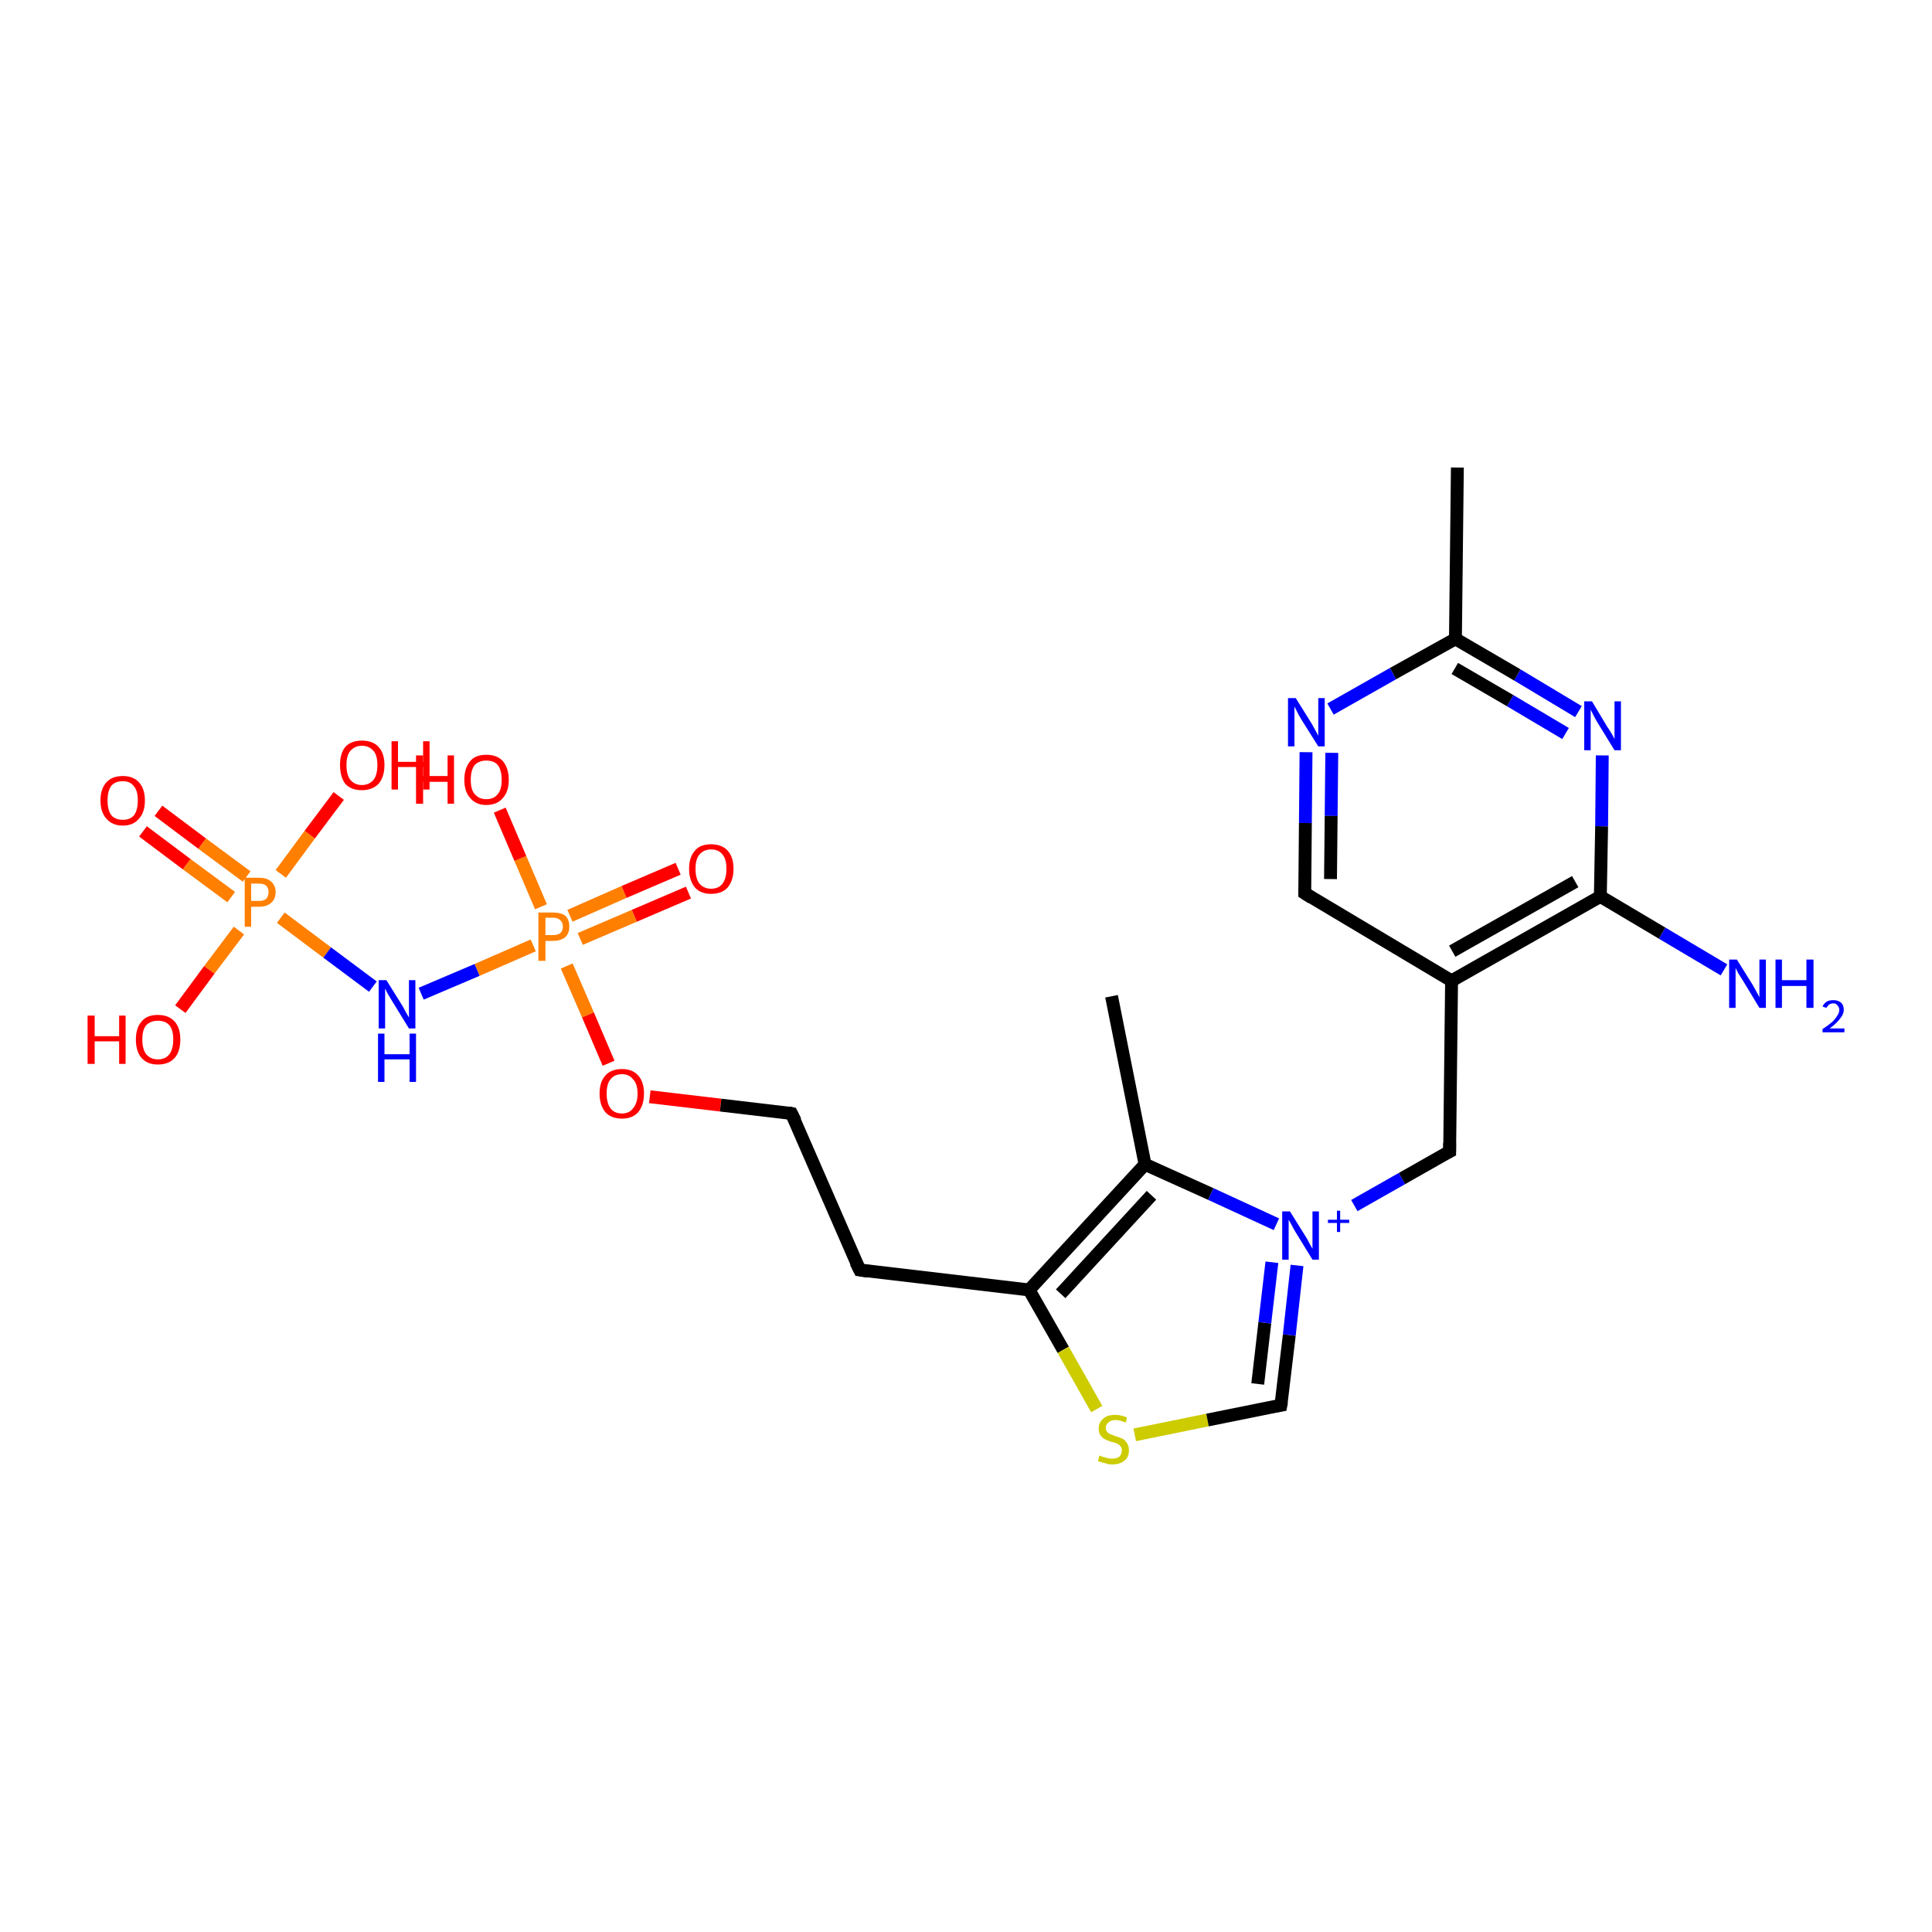 <?xml version='1.0' encoding='iso-8859-1'?>
<svg version='1.1' baseProfile='full'
              xmlns='http://www.w3.org/2000/svg'
                      xmlns:rdkit='http://www.rdkit.org/xml'
                      xmlns:xlink='http://www.w3.org/1999/xlink'
                  xml:space='preserve'
width='300px' height='300px' viewBox='0 0 300 300'>
<!-- END OF HEADER -->
<rect style='opacity:1.0;fill:#FFFFFF;stroke:none' width='300.0' height='300.0' x='0.0' y='0.0'> </rect>
<path class='bond-0 atom-0 atom-1' d='M 24.6,125.9 L 31.4,131.0' style='fill:none;fill-rule:evenodd;stroke:#FF0000;stroke-width:2.0px;stroke-linecap:butt;stroke-linejoin:miter;stroke-opacity:1' />
<path class='bond-0 atom-0 atom-1' d='M 31.4,131.0 L 38.3,136.1' style='fill:none;fill-rule:evenodd;stroke:#FF7F00;stroke-width:2.0px;stroke-linecap:butt;stroke-linejoin:miter;stroke-opacity:1' />
<path class='bond-0 atom-0 atom-1' d='M 22.2,129.1 L 29.0,134.2' style='fill:none;fill-rule:evenodd;stroke:#FF0000;stroke-width:2.0px;stroke-linecap:butt;stroke-linejoin:miter;stroke-opacity:1' />
<path class='bond-0 atom-0 atom-1' d='M 29.0,134.2 L 35.9,139.3' style='fill:none;fill-rule:evenodd;stroke:#FF7F00;stroke-width:2.0px;stroke-linecap:butt;stroke-linejoin:miter;stroke-opacity:1' />
<path class='bond-1 atom-1 atom-2' d='M 37.1,144.5 L 32.5,150.6' style='fill:none;fill-rule:evenodd;stroke:#FF7F00;stroke-width:2.0px;stroke-linecap:butt;stroke-linejoin:miter;stroke-opacity:1' />
<path class='bond-1 atom-1 atom-2' d='M 32.5,150.6 L 28.0,156.7' style='fill:none;fill-rule:evenodd;stroke:#FF0000;stroke-width:2.0px;stroke-linecap:butt;stroke-linejoin:miter;stroke-opacity:1' />
<path class='bond-2 atom-1 atom-3' d='M 43.6,135.7 L 48.1,129.6' style='fill:none;fill-rule:evenodd;stroke:#FF7F00;stroke-width:2.0px;stroke-linecap:butt;stroke-linejoin:miter;stroke-opacity:1' />
<path class='bond-2 atom-1 atom-3' d='M 48.1,129.6 L 52.6,123.6' style='fill:none;fill-rule:evenodd;stroke:#FF0000;stroke-width:2.0px;stroke-linecap:butt;stroke-linejoin:miter;stroke-opacity:1' />
<path class='bond-3 atom-1 atom-4' d='M 43.6,142.5 L 50.8,147.9' style='fill:none;fill-rule:evenodd;stroke:#FF7F00;stroke-width:2.0px;stroke-linecap:butt;stroke-linejoin:miter;stroke-opacity:1' />
<path class='bond-3 atom-1 atom-4' d='M 50.8,147.9 L 57.9,153.2' style='fill:none;fill-rule:evenodd;stroke:#0000FF;stroke-width:2.0px;stroke-linecap:butt;stroke-linejoin:miter;stroke-opacity:1' />
<path class='bond-4 atom-4 atom-5' d='M 65.4,154.3 L 74.1,150.6' style='fill:none;fill-rule:evenodd;stroke:#0000FF;stroke-width:2.0px;stroke-linecap:butt;stroke-linejoin:miter;stroke-opacity:1' />
<path class='bond-4 atom-4 atom-5' d='M 74.1,150.6 L 82.8,146.8' style='fill:none;fill-rule:evenodd;stroke:#FF7F00;stroke-width:2.0px;stroke-linecap:butt;stroke-linejoin:miter;stroke-opacity:1' />
<path class='bond-5 atom-5 atom-6' d='M 90.1,145.8 L 98.5,142.2' style='fill:none;fill-rule:evenodd;stroke:#FF7F00;stroke-width:2.0px;stroke-linecap:butt;stroke-linejoin:miter;stroke-opacity:1' />
<path class='bond-5 atom-5 atom-6' d='M 98.5,142.2 L 106.9,138.6' style='fill:none;fill-rule:evenodd;stroke:#FF0000;stroke-width:2.0px;stroke-linecap:butt;stroke-linejoin:miter;stroke-opacity:1' />
<path class='bond-5 atom-5 atom-6' d='M 88.5,142.2 L 96.9,138.5' style='fill:none;fill-rule:evenodd;stroke:#FF7F00;stroke-width:2.0px;stroke-linecap:butt;stroke-linejoin:miter;stroke-opacity:1' />
<path class='bond-5 atom-5 atom-6' d='M 96.9,138.5 L 105.3,134.9' style='fill:none;fill-rule:evenodd;stroke:#FF0000;stroke-width:2.0px;stroke-linecap:butt;stroke-linejoin:miter;stroke-opacity:1' />
<path class='bond-6 atom-5 atom-7' d='M 84.0,140.8 L 80.8,133.3' style='fill:none;fill-rule:evenodd;stroke:#FF7F00;stroke-width:2.0px;stroke-linecap:butt;stroke-linejoin:miter;stroke-opacity:1' />
<path class='bond-6 atom-5 atom-7' d='M 80.8,133.3 L 77.6,125.8' style='fill:none;fill-rule:evenodd;stroke:#FF0000;stroke-width:2.0px;stroke-linecap:butt;stroke-linejoin:miter;stroke-opacity:1' />
<path class='bond-7 atom-5 atom-8' d='M 88.0,150.0 L 91.3,157.6' style='fill:none;fill-rule:evenodd;stroke:#FF7F00;stroke-width:2.0px;stroke-linecap:butt;stroke-linejoin:miter;stroke-opacity:1' />
<path class='bond-7 atom-5 atom-8' d='M 91.3,157.6 L 94.5,165.1' style='fill:none;fill-rule:evenodd;stroke:#FF0000;stroke-width:2.0px;stroke-linecap:butt;stroke-linejoin:miter;stroke-opacity:1' />
<path class='bond-8 atom-8 atom-9' d='M 100.9,170.3 L 111.9,171.6' style='fill:none;fill-rule:evenodd;stroke:#FF0000;stroke-width:2.0px;stroke-linecap:butt;stroke-linejoin:miter;stroke-opacity:1' />
<path class='bond-8 atom-8 atom-9' d='M 111.9,171.6 L 122.9,172.9' style='fill:none;fill-rule:evenodd;stroke:#000000;stroke-width:2.0px;stroke-linecap:butt;stroke-linejoin:miter;stroke-opacity:1' />
<path class='bond-9 atom-9 atom-10' d='M 122.9,172.9 L 133.5,197.2' style='fill:none;fill-rule:evenodd;stroke:#000000;stroke-width:2.0px;stroke-linecap:butt;stroke-linejoin:miter;stroke-opacity:1' />
<path class='bond-10 atom-10 atom-11' d='M 133.5,197.2 L 159.8,200.3' style='fill:none;fill-rule:evenodd;stroke:#000000;stroke-width:2.0px;stroke-linecap:butt;stroke-linejoin:miter;stroke-opacity:1' />
<path class='bond-11 atom-11 atom-12' d='M 159.8,200.3 L 165.1,209.6' style='fill:none;fill-rule:evenodd;stroke:#000000;stroke-width:2.0px;stroke-linecap:butt;stroke-linejoin:miter;stroke-opacity:1' />
<path class='bond-11 atom-11 atom-12' d='M 165.1,209.6 L 170.3,218.8' style='fill:none;fill-rule:evenodd;stroke:#CCCC00;stroke-width:2.0px;stroke-linecap:butt;stroke-linejoin:miter;stroke-opacity:1' />
<path class='bond-12 atom-12 atom-13' d='M 176.2,222.8 L 187.5,220.5' style='fill:none;fill-rule:evenodd;stroke:#CCCC00;stroke-width:2.0px;stroke-linecap:butt;stroke-linejoin:miter;stroke-opacity:1' />
<path class='bond-12 atom-12 atom-13' d='M 187.5,220.5 L 198.9,218.2' style='fill:none;fill-rule:evenodd;stroke:#000000;stroke-width:2.0px;stroke-linecap:butt;stroke-linejoin:miter;stroke-opacity:1' />
<path class='bond-13 atom-13 atom-14' d='M 198.9,218.2 L 200.2,207.3' style='fill:none;fill-rule:evenodd;stroke:#000000;stroke-width:2.0px;stroke-linecap:butt;stroke-linejoin:miter;stroke-opacity:1' />
<path class='bond-13 atom-13 atom-14' d='M 200.2,207.3 L 201.4,196.5' style='fill:none;fill-rule:evenodd;stroke:#0000FF;stroke-width:2.0px;stroke-linecap:butt;stroke-linejoin:miter;stroke-opacity:1' />
<path class='bond-13 atom-13 atom-14' d='M 195.3,214.9 L 196.4,205.4' style='fill:none;fill-rule:evenodd;stroke:#000000;stroke-width:2.0px;stroke-linecap:butt;stroke-linejoin:miter;stroke-opacity:1' />
<path class='bond-13 atom-13 atom-14' d='M 196.4,205.4 L 197.5,196.0' style='fill:none;fill-rule:evenodd;stroke:#0000FF;stroke-width:2.0px;stroke-linecap:butt;stroke-linejoin:miter;stroke-opacity:1' />
<path class='bond-14 atom-14 atom-15' d='M 198.2,190.1 L 188.0,185.4' style='fill:none;fill-rule:evenodd;stroke:#0000FF;stroke-width:2.0px;stroke-linecap:butt;stroke-linejoin:miter;stroke-opacity:1' />
<path class='bond-14 atom-14 atom-15' d='M 188.0,185.4 L 177.8,180.8' style='fill:none;fill-rule:evenodd;stroke:#000000;stroke-width:2.0px;stroke-linecap:butt;stroke-linejoin:miter;stroke-opacity:1' />
<path class='bond-15 atom-15 atom-16' d='M 177.8,180.8 L 172.6,154.7' style='fill:none;fill-rule:evenodd;stroke:#000000;stroke-width:2.0px;stroke-linecap:butt;stroke-linejoin:miter;stroke-opacity:1' />
<path class='bond-16 atom-14 atom-17' d='M 210.3,187.2 L 217.7,183.0' style='fill:none;fill-rule:evenodd;stroke:#0000FF;stroke-width:2.0px;stroke-linecap:butt;stroke-linejoin:miter;stroke-opacity:1' />
<path class='bond-16 atom-14 atom-17' d='M 217.7,183.0 L 225.1,178.8' style='fill:none;fill-rule:evenodd;stroke:#000000;stroke-width:2.0px;stroke-linecap:butt;stroke-linejoin:miter;stroke-opacity:1' />
<path class='bond-17 atom-17 atom-18' d='M 225.1,178.8 L 225.4,152.3' style='fill:none;fill-rule:evenodd;stroke:#000000;stroke-width:2.0px;stroke-linecap:butt;stroke-linejoin:miter;stroke-opacity:1' />
<path class='bond-18 atom-18 atom-19' d='M 225.4,152.3 L 248.5,139.2' style='fill:none;fill-rule:evenodd;stroke:#000000;stroke-width:2.0px;stroke-linecap:butt;stroke-linejoin:miter;stroke-opacity:1' />
<path class='bond-18 atom-18 atom-19' d='M 225.5,147.7 L 244.6,136.9' style='fill:none;fill-rule:evenodd;stroke:#000000;stroke-width:2.0px;stroke-linecap:butt;stroke-linejoin:miter;stroke-opacity:1' />
<path class='bond-19 atom-19 atom-20' d='M 248.5,139.2 L 248.7,128.3' style='fill:none;fill-rule:evenodd;stroke:#000000;stroke-width:2.0px;stroke-linecap:butt;stroke-linejoin:miter;stroke-opacity:1' />
<path class='bond-19 atom-19 atom-20' d='M 248.7,128.3 L 248.8,117.3' style='fill:none;fill-rule:evenodd;stroke:#0000FF;stroke-width:2.0px;stroke-linecap:butt;stroke-linejoin:miter;stroke-opacity:1' />
<path class='bond-20 atom-20 atom-21' d='M 245.1,110.5 L 235.6,104.8' style='fill:none;fill-rule:evenodd;stroke:#0000FF;stroke-width:2.0px;stroke-linecap:butt;stroke-linejoin:miter;stroke-opacity:1' />
<path class='bond-20 atom-20 atom-21' d='M 235.6,104.8 L 226.0,99.2' style='fill:none;fill-rule:evenodd;stroke:#000000;stroke-width:2.0px;stroke-linecap:butt;stroke-linejoin:miter;stroke-opacity:1' />
<path class='bond-20 atom-20 atom-21' d='M 243.1,113.9 L 234.5,108.8' style='fill:none;fill-rule:evenodd;stroke:#0000FF;stroke-width:2.0px;stroke-linecap:butt;stroke-linejoin:miter;stroke-opacity:1' />
<path class='bond-20 atom-20 atom-21' d='M 234.5,108.8 L 225.9,103.8' style='fill:none;fill-rule:evenodd;stroke:#000000;stroke-width:2.0px;stroke-linecap:butt;stroke-linejoin:miter;stroke-opacity:1' />
<path class='bond-21 atom-21 atom-22' d='M 226.0,99.2 L 216.3,104.6' style='fill:none;fill-rule:evenodd;stroke:#000000;stroke-width:2.0px;stroke-linecap:butt;stroke-linejoin:miter;stroke-opacity:1' />
<path class='bond-21 atom-21 atom-22' d='M 216.3,104.6 L 206.6,110.1' style='fill:none;fill-rule:evenodd;stroke:#0000FF;stroke-width:2.0px;stroke-linecap:butt;stroke-linejoin:miter;stroke-opacity:1' />
<path class='bond-22 atom-22 atom-23' d='M 202.8,116.8 L 202.7,127.8' style='fill:none;fill-rule:evenodd;stroke:#0000FF;stroke-width:2.0px;stroke-linecap:butt;stroke-linejoin:miter;stroke-opacity:1' />
<path class='bond-22 atom-22 atom-23' d='M 202.7,127.8 L 202.6,138.7' style='fill:none;fill-rule:evenodd;stroke:#000000;stroke-width:2.0px;stroke-linecap:butt;stroke-linejoin:miter;stroke-opacity:1' />
<path class='bond-22 atom-22 atom-23' d='M 206.8,116.9 L 206.7,126.7' style='fill:none;fill-rule:evenodd;stroke:#0000FF;stroke-width:2.0px;stroke-linecap:butt;stroke-linejoin:miter;stroke-opacity:1' />
<path class='bond-22 atom-22 atom-23' d='M 206.7,126.7 L 206.6,136.5' style='fill:none;fill-rule:evenodd;stroke:#000000;stroke-width:2.0px;stroke-linecap:butt;stroke-linejoin:miter;stroke-opacity:1' />
<path class='bond-23 atom-21 atom-24' d='M 226.0,99.2 L 226.3,72.6' style='fill:none;fill-rule:evenodd;stroke:#000000;stroke-width:2.0px;stroke-linecap:butt;stroke-linejoin:miter;stroke-opacity:1' />
<path class='bond-24 atom-19 atom-25' d='M 248.5,139.2 L 258.1,144.9' style='fill:none;fill-rule:evenodd;stroke:#000000;stroke-width:2.0px;stroke-linecap:butt;stroke-linejoin:miter;stroke-opacity:1' />
<path class='bond-24 atom-19 atom-25' d='M 258.1,144.9 L 267.7,150.6' style='fill:none;fill-rule:evenodd;stroke:#0000FF;stroke-width:2.0px;stroke-linecap:butt;stroke-linejoin:miter;stroke-opacity:1' />
<path class='bond-25 atom-15 atom-11' d='M 177.8,180.8 L 159.8,200.3' style='fill:none;fill-rule:evenodd;stroke:#000000;stroke-width:2.0px;stroke-linecap:butt;stroke-linejoin:miter;stroke-opacity:1' />
<path class='bond-25 atom-15 atom-11' d='M 178.8,185.6 L 164.7,200.9' style='fill:none;fill-rule:evenodd;stroke:#000000;stroke-width:2.0px;stroke-linecap:butt;stroke-linejoin:miter;stroke-opacity:1' />
<path class='bond-26 atom-23 atom-18' d='M 202.6,138.7 L 225.4,152.3' style='fill:none;fill-rule:evenodd;stroke:#000000;stroke-width:2.0px;stroke-linecap:butt;stroke-linejoin:miter;stroke-opacity:1' />
<path d='M 122.4,172.8 L 122.9,172.9 L 123.5,174.1' style='fill:none;stroke:#000000;stroke-width:2.0px;stroke-linecap:butt;stroke-linejoin:miter;stroke-opacity:1;' />
<path d='M 132.9,196.0 L 133.5,197.2 L 134.8,197.4' style='fill:none;stroke:#000000;stroke-width:2.0px;stroke-linecap:butt;stroke-linejoin:miter;stroke-opacity:1;' />
<path d='M 198.3,218.3 L 198.9,218.2 L 199.0,217.7' style='fill:none;stroke:#000000;stroke-width:2.0px;stroke-linecap:butt;stroke-linejoin:miter;stroke-opacity:1;' />
<path d='M 224.7,179.0 L 225.1,178.8 L 225.1,177.5' style='fill:none;stroke:#000000;stroke-width:2.0px;stroke-linecap:butt;stroke-linejoin:miter;stroke-opacity:1;' />
<path d='M 202.6,138.2 L 202.6,138.7 L 203.7,139.4' style='fill:none;stroke:#000000;stroke-width:2.0px;stroke-linecap:butt;stroke-linejoin:miter;stroke-opacity:1;' />
<path class='atom-0' d='M 15.6 124.3
Q 15.6 122.5, 16.5 121.5
Q 17.4 120.5, 19.1 120.5
Q 20.7 120.5, 21.6 121.5
Q 22.5 122.5, 22.5 124.3
Q 22.5 126.1, 21.6 127.1
Q 20.7 128.2, 19.1 128.2
Q 17.4 128.2, 16.5 127.1
Q 15.6 126.1, 15.6 124.3
M 19.1 127.3
Q 20.2 127.3, 20.8 126.6
Q 21.4 125.8, 21.4 124.3
Q 21.4 122.8, 20.8 122.1
Q 20.2 121.3, 19.1 121.3
Q 17.9 121.3, 17.3 122.0
Q 16.7 122.8, 16.7 124.3
Q 16.7 125.8, 17.3 126.6
Q 17.9 127.3, 19.1 127.3
' fill='#FF0000'/>
<path class='atom-1' d='M 40.2 136.3
Q 41.5 136.3, 42.1 136.9
Q 42.8 137.5, 42.8 138.5
Q 42.8 139.6, 42.1 140.2
Q 41.4 140.8, 40.2 140.8
L 39.0 140.8
L 39.0 143.9
L 38.0 143.9
L 38.0 136.3
L 40.2 136.3
M 40.2 139.9
Q 40.9 139.9, 41.3 139.6
Q 41.7 139.2, 41.7 138.5
Q 41.7 137.9, 41.3 137.5
Q 40.9 137.2, 40.2 137.2
L 39.0 137.2
L 39.0 139.9
L 40.2 139.9
' fill='#FF7F00'/>
<path class='atom-2' d='M 13.6 157.7
L 14.7 157.7
L 14.7 160.9
L 18.5 160.9
L 18.5 157.7
L 19.5 157.7
L 19.5 165.2
L 18.5 165.2
L 18.5 161.7
L 14.7 161.7
L 14.7 165.2
L 13.6 165.2
L 13.6 157.7
' fill='#FF0000'/>
<path class='atom-2' d='M 21.1 161.4
Q 21.1 159.6, 22.0 158.6
Q 22.8 157.6, 24.5 157.6
Q 26.2 157.6, 27.1 158.6
Q 28.0 159.6, 28.0 161.4
Q 28.0 163.3, 27.1 164.3
Q 26.2 165.3, 24.5 165.3
Q 22.9 165.3, 22.0 164.3
Q 21.1 163.3, 21.1 161.4
M 24.5 164.5
Q 25.7 164.5, 26.3 163.7
Q 26.9 162.9, 26.9 161.4
Q 26.9 159.9, 26.3 159.2
Q 25.7 158.5, 24.5 158.5
Q 23.4 158.5, 22.7 159.2
Q 22.1 159.9, 22.1 161.4
Q 22.1 162.9, 22.7 163.7
Q 23.4 164.5, 24.5 164.5
' fill='#FF0000'/>
<path class='atom-3' d='M 52.8 118.8
Q 52.8 117.0, 53.6 116.0
Q 54.5 115.0, 56.2 115.0
Q 57.9 115.0, 58.8 116.0
Q 59.7 117.0, 59.7 118.8
Q 59.7 120.6, 58.8 121.7
Q 57.8 122.7, 56.2 122.7
Q 54.5 122.7, 53.6 121.7
Q 52.8 120.6, 52.8 118.8
M 56.2 121.9
Q 57.3 121.9, 58.0 121.1
Q 58.6 120.3, 58.6 118.8
Q 58.6 117.3, 58.0 116.6
Q 57.3 115.8, 56.2 115.8
Q 55.1 115.8, 54.4 116.6
Q 53.8 117.3, 53.8 118.8
Q 53.8 120.3, 54.4 121.1
Q 55.1 121.9, 56.2 121.9
' fill='#FF0000'/>
<path class='atom-3' d='M 60.8 115.1
L 61.8 115.1
L 61.8 118.3
L 65.7 118.3
L 65.7 115.1
L 66.7 115.1
L 66.7 122.6
L 65.7 122.6
L 65.7 119.1
L 61.8 119.1
L 61.8 122.6
L 60.8 122.6
L 60.8 115.1
' fill='#FF0000'/>
<path class='atom-4' d='M 60.0 152.2
L 62.5 156.2
Q 62.7 156.6, 63.1 157.3
Q 63.5 158.0, 63.5 158.0
L 63.5 152.2
L 64.5 152.2
L 64.5 159.7
L 63.5 159.7
L 60.8 155.3
Q 60.5 154.8, 60.2 154.3
Q 59.9 153.7, 59.8 153.5
L 59.8 159.7
L 58.8 159.7
L 58.8 152.2
L 60.0 152.2
' fill='#0000FF'/>
<path class='atom-4' d='M 58.7 160.5
L 59.7 160.5
L 59.7 163.7
L 63.6 163.7
L 63.6 160.5
L 64.6 160.5
L 64.6 168.0
L 63.6 168.0
L 63.6 164.5
L 59.7 164.5
L 59.7 168.0
L 58.7 168.0
L 58.7 160.5
' fill='#0000FF'/>
<path class='atom-5' d='M 85.9 141.7
Q 87.1 141.7, 87.8 142.2
Q 88.4 142.8, 88.4 143.9
Q 88.4 144.9, 87.8 145.5
Q 87.1 146.1, 85.9 146.1
L 84.7 146.1
L 84.7 149.2
L 83.6 149.2
L 83.6 141.7
L 85.9 141.7
M 85.9 145.2
Q 86.6 145.2, 87.0 144.9
Q 87.4 144.5, 87.4 143.9
Q 87.4 143.2, 87.0 142.9
Q 86.6 142.5, 85.9 142.5
L 84.7 142.5
L 84.7 145.2
L 85.9 145.2
' fill='#FF7F00'/>
<path class='atom-6' d='M 107.0 134.9
Q 107.0 133.1, 107.9 132.1
Q 108.7 131.1, 110.4 131.1
Q 112.1 131.1, 113.0 132.1
Q 113.9 133.1, 113.9 134.9
Q 113.9 136.7, 113.0 137.8
Q 112.1 138.8, 110.4 138.8
Q 108.8 138.8, 107.9 137.8
Q 107.0 136.7, 107.0 134.9
M 110.4 138.0
Q 111.6 138.0, 112.2 137.2
Q 112.8 136.4, 112.8 134.9
Q 112.8 133.4, 112.2 132.7
Q 111.6 131.9, 110.4 131.9
Q 109.3 131.9, 108.6 132.7
Q 108.0 133.4, 108.0 134.9
Q 108.0 136.4, 108.6 137.2
Q 109.3 138.0, 110.4 138.0
' fill='#FF0000'/>
<path class='atom-7' d='M 64.6 117.3
L 65.7 117.3
L 65.7 120.5
L 69.5 120.5
L 69.5 117.3
L 70.5 117.3
L 70.5 124.8
L 69.5 124.8
L 69.5 121.4
L 65.7 121.4
L 65.7 124.8
L 64.6 124.8
L 64.6 117.3
' fill='#FF0000'/>
<path class='atom-7' d='M 72.1 121.1
Q 72.1 119.3, 73.0 118.2
Q 73.8 117.2, 75.5 117.2
Q 77.2 117.2, 78.1 118.2
Q 79.0 119.3, 79.0 121.1
Q 79.0 122.9, 78.1 123.9
Q 77.2 125.0, 75.5 125.0
Q 73.9 125.0, 73.0 123.9
Q 72.1 122.9, 72.1 121.1
M 75.5 124.1
Q 76.7 124.1, 77.3 123.3
Q 77.9 122.6, 77.9 121.1
Q 77.9 119.6, 77.3 118.8
Q 76.7 118.1, 75.5 118.1
Q 74.4 118.1, 73.7 118.8
Q 73.1 119.6, 73.1 121.1
Q 73.1 122.6, 73.7 123.3
Q 74.4 124.1, 75.5 124.1
' fill='#FF0000'/>
<path class='atom-8' d='M 93.1 169.8
Q 93.1 168.0, 94.0 167.0
Q 94.9 166.0, 96.6 166.0
Q 98.2 166.0, 99.1 167.0
Q 100.0 168.0, 100.0 169.8
Q 100.0 171.6, 99.1 172.7
Q 98.2 173.7, 96.6 173.7
Q 94.9 173.7, 94.0 172.7
Q 93.1 171.6, 93.1 169.8
M 96.6 172.9
Q 97.7 172.9, 98.3 172.1
Q 99.0 171.3, 99.0 169.8
Q 99.0 168.3, 98.3 167.6
Q 97.7 166.8, 96.6 166.8
Q 95.4 166.8, 94.8 167.6
Q 94.2 168.3, 94.2 169.8
Q 94.2 171.3, 94.8 172.1
Q 95.4 172.9, 96.6 172.9
' fill='#FF0000'/>
<path class='atom-12' d='M 170.7 226.0
Q 170.8 226.1, 171.2 226.2
Q 171.5 226.3, 171.9 226.4
Q 172.3 226.5, 172.7 226.5
Q 173.4 226.5, 173.8 226.2
Q 174.2 225.8, 174.2 225.2
Q 174.2 224.8, 174.0 224.6
Q 173.8 224.3, 173.5 224.2
Q 173.2 224.0, 172.6 223.9
Q 172.0 223.7, 171.6 223.5
Q 171.2 223.3, 170.9 222.9
Q 170.6 222.5, 170.6 221.8
Q 170.6 220.9, 171.3 220.3
Q 171.9 219.7, 173.2 219.7
Q 174.0 219.7, 175.0 220.1
L 174.8 220.9
Q 173.9 220.5, 173.2 220.5
Q 172.5 220.5, 172.1 220.9
Q 171.7 221.2, 171.7 221.7
Q 171.7 222.1, 171.9 222.3
Q 172.1 222.6, 172.4 222.7
Q 172.7 222.8, 173.2 223.0
Q 173.9 223.2, 174.3 223.4
Q 174.7 223.6, 175.0 224.1
Q 175.3 224.5, 175.3 225.2
Q 175.3 226.3, 174.6 226.8
Q 173.9 227.4, 172.7 227.4
Q 172.1 227.4, 171.6 227.2
Q 171.1 227.1, 170.5 226.9
L 170.7 226.0
' fill='#CCCC00'/>
<path class='atom-14' d='M 200.3 188.1
L 202.8 192.1
Q 203.0 192.4, 203.4 193.2
Q 203.8 193.9, 203.8 193.9
L 203.8 188.1
L 204.8 188.1
L 204.8 195.6
L 203.8 195.6
L 201.1 191.2
Q 200.8 190.7, 200.5 190.1
Q 200.2 189.6, 200.1 189.4
L 200.1 195.6
L 199.1 195.6
L 199.1 188.1
L 200.3 188.1
' fill='#0000FF'/>
<path class='atom-14' d='M 206.2 189.4
L 207.6 189.4
L 207.6 188.0
L 208.1 188.0
L 208.1 189.4
L 209.5 189.4
L 209.5 189.9
L 208.1 189.9
L 208.1 191.3
L 207.6 191.3
L 207.6 189.9
L 206.2 189.9
L 206.2 189.4
' fill='#0000FF'/>
<path class='atom-20' d='M 247.2 108.9
L 249.6 112.9
Q 249.9 113.3, 250.3 114.0
Q 250.7 114.7, 250.7 114.8
L 250.7 108.9
L 251.7 108.9
L 251.7 116.5
L 250.7 116.5
L 248.0 112.1
Q 247.7 111.6, 247.4 111.0
Q 247.1 110.4, 247.0 110.2
L 247.0 116.5
L 246.0 116.5
L 246.0 108.9
L 247.2 108.9
' fill='#0000FF'/>
<path class='atom-22' d='M 201.2 108.4
L 203.7 112.4
Q 203.9 112.8, 204.3 113.5
Q 204.7 114.2, 204.7 114.3
L 204.7 108.4
L 205.7 108.4
L 205.7 115.9
L 204.7 115.9
L 202.0 111.6
Q 201.7 111.1, 201.4 110.5
Q 201.1 109.9, 201.0 109.7
L 201.0 115.9
L 200.0 115.9
L 200.0 108.4
L 201.2 108.4
' fill='#0000FF'/>
<path class='atom-25' d='M 269.7 149.0
L 272.2 153.0
Q 272.4 153.4, 272.8 154.1
Q 273.2 154.8, 273.2 154.9
L 273.2 149.0
L 274.2 149.0
L 274.2 156.5
L 273.2 156.5
L 270.6 152.2
Q 270.3 151.7, 269.9 151.1
Q 269.6 150.5, 269.5 150.3
L 269.5 156.5
L 268.5 156.5
L 268.5 149.0
L 269.7 149.0
' fill='#0000FF'/>
<path class='atom-25' d='M 275.7 149.0
L 276.7 149.0
L 276.7 152.2
L 280.5 152.2
L 280.5 149.0
L 281.6 149.0
L 281.6 156.5
L 280.5 156.5
L 280.5 153.1
L 276.7 153.1
L 276.7 156.5
L 275.7 156.5
L 275.7 149.0
' fill='#0000FF'/>
<path class='atom-25' d='M 283.0 156.3
Q 283.2 155.8, 283.7 155.5
Q 284.1 155.3, 284.7 155.3
Q 285.4 155.3, 285.9 155.7
Q 286.3 156.1, 286.3 156.8
Q 286.3 157.5, 285.7 158.2
Q 285.2 158.9, 284.1 159.7
L 286.4 159.7
L 286.4 160.3
L 283.0 160.3
L 283.0 159.8
Q 283.9 159.2, 284.5 158.7
Q 285.0 158.2, 285.3 157.7
Q 285.6 157.3, 285.6 156.8
Q 285.6 156.4, 285.3 156.1
Q 285.1 155.8, 284.7 155.8
Q 284.3 155.8, 284.0 156.0
Q 283.8 156.2, 283.6 156.5
L 283.0 156.3
' fill='#0000FF'/>
</svg>
